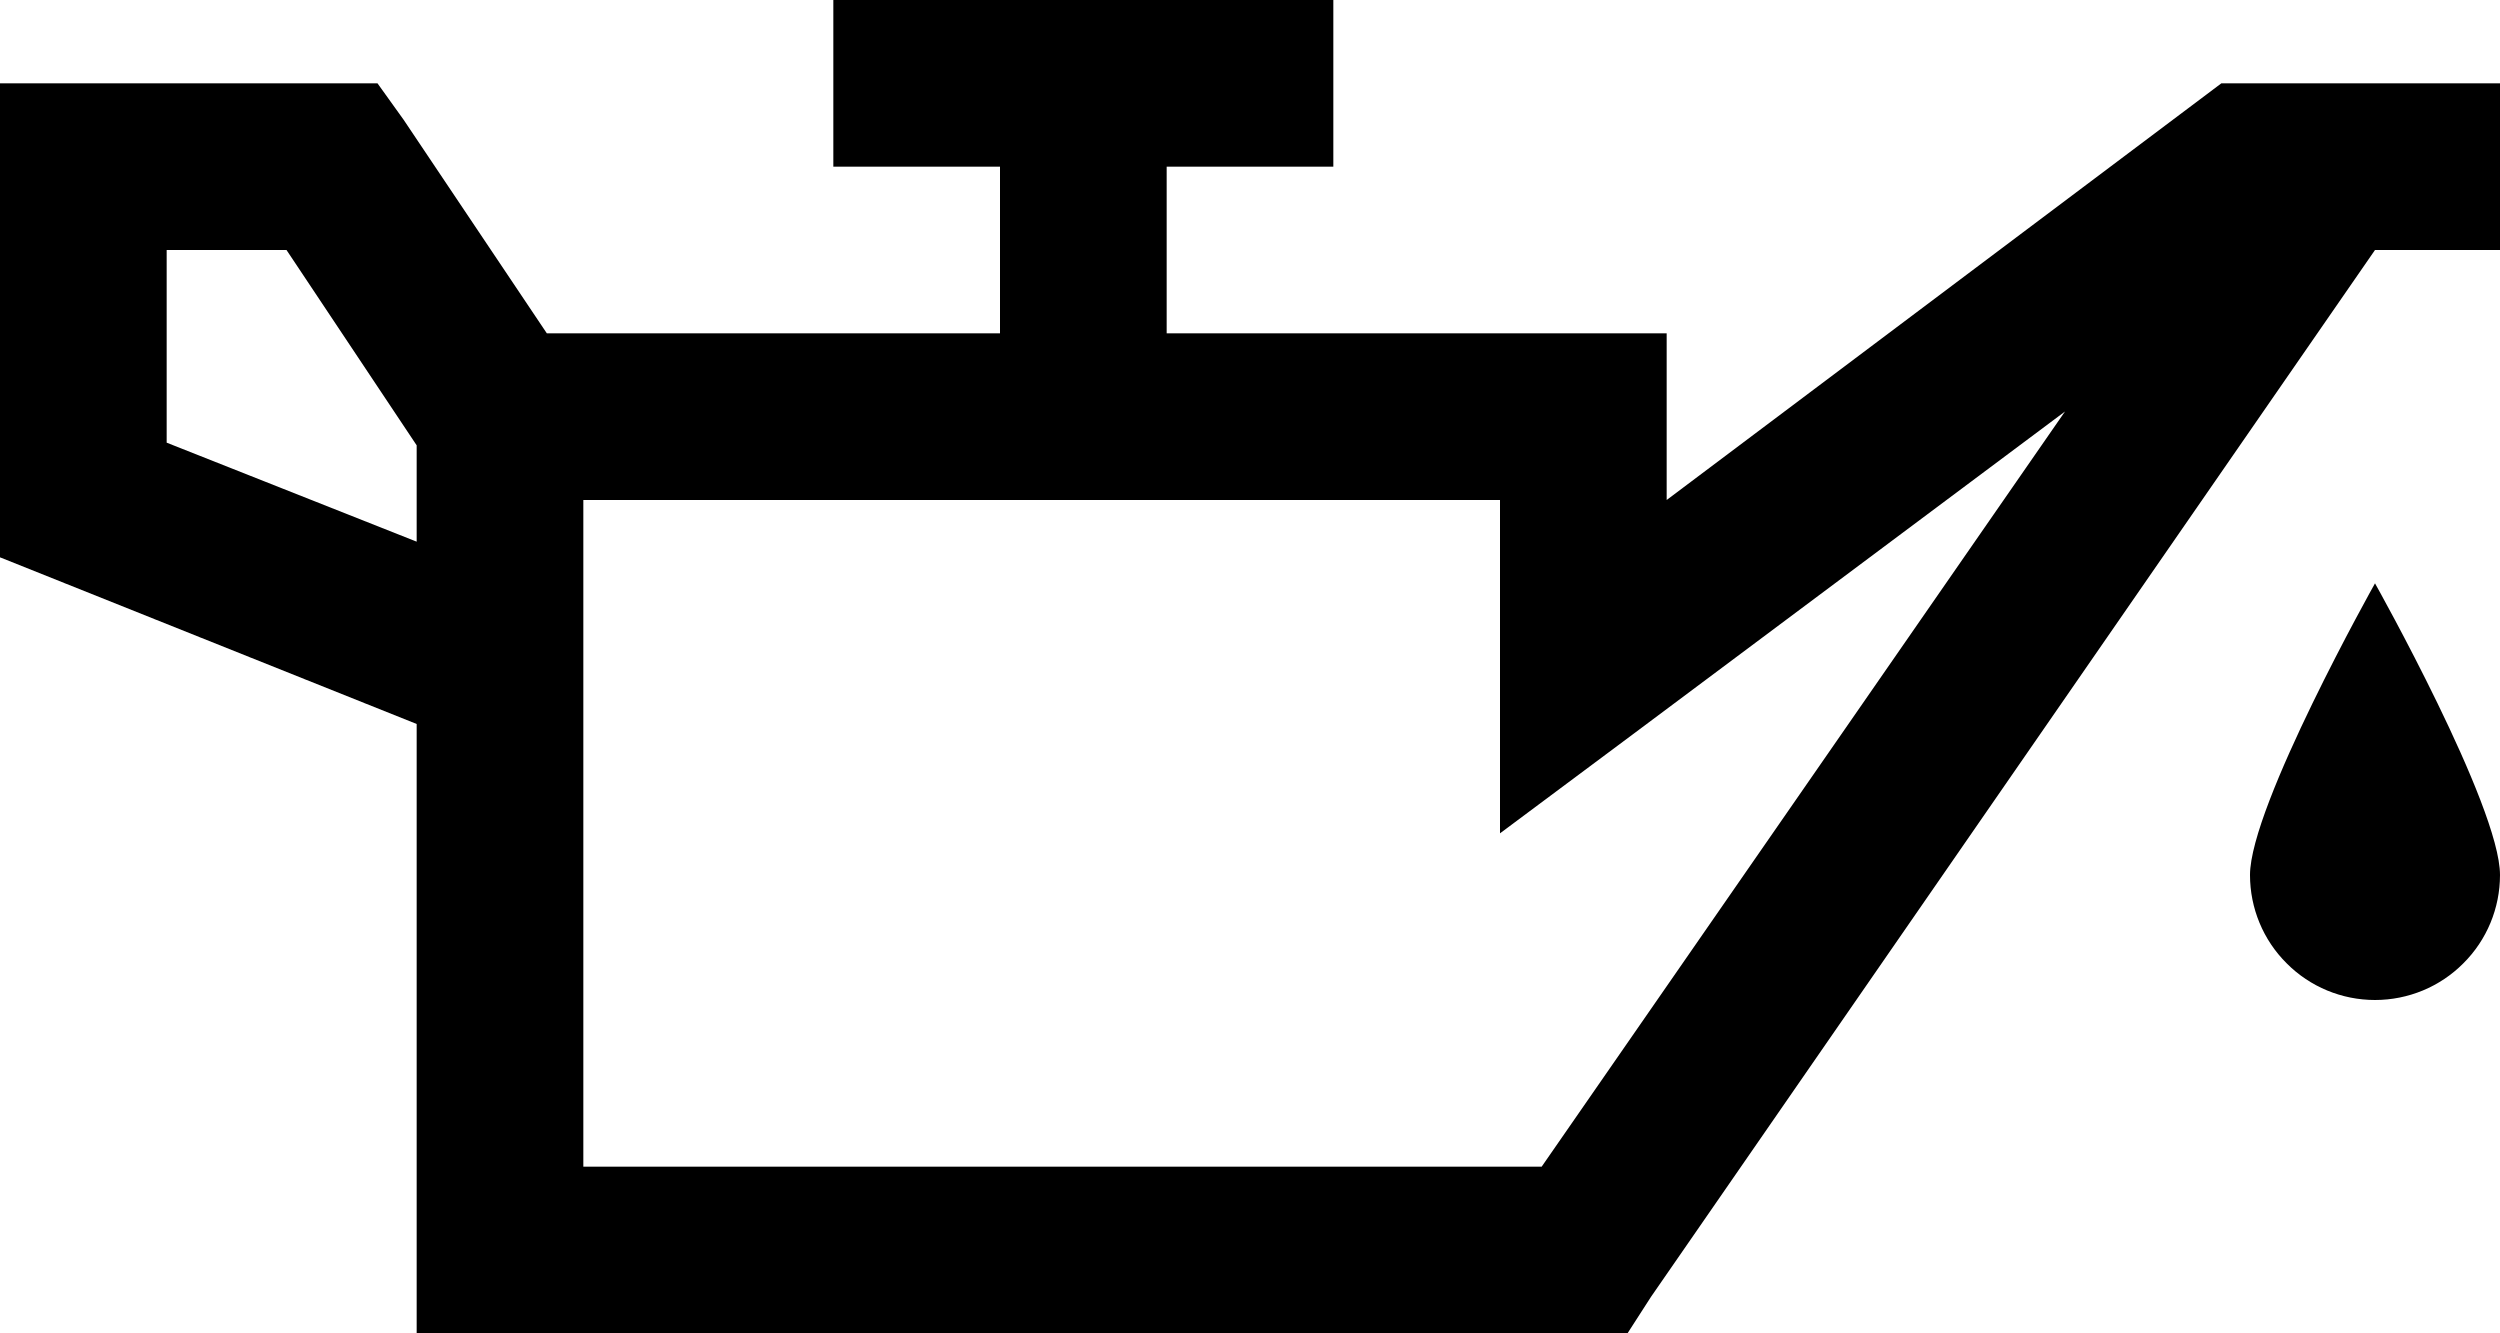 <svg width="15" height="8" viewBox="0 0 15 8" fill="none" xmlns="http://www.w3.org/2000/svg">
<path d="M5 0V1H6V2H3.281L2.422 0.719L2.265 0.5H0V3.344L2.5 4.344V8H9.765L9.906 7.781L14.25 1.5H15V0.5H13.328L13.203 0.594L10 3V2H7V1H8V0H5ZM1 1.5H1.719L2.5 2.672V3.25L1 2.656V1.5ZM12.39 2.469L9.25 7H3.5V3H9V5L9.797 4.406L12.39 2.469ZM14.25 3.5C14.25 3.5 13.5 4.836 13.5 5.25C13.5 5.449 13.579 5.64 13.72 5.78C13.86 5.921 14.051 6 14.25 6C14.449 6 14.64 5.921 14.78 5.78C14.921 5.64 15 5.449 15 5.25C15 4.836 14.25 3.5 14.25 3.5Z" fill="black"/>
</svg>
